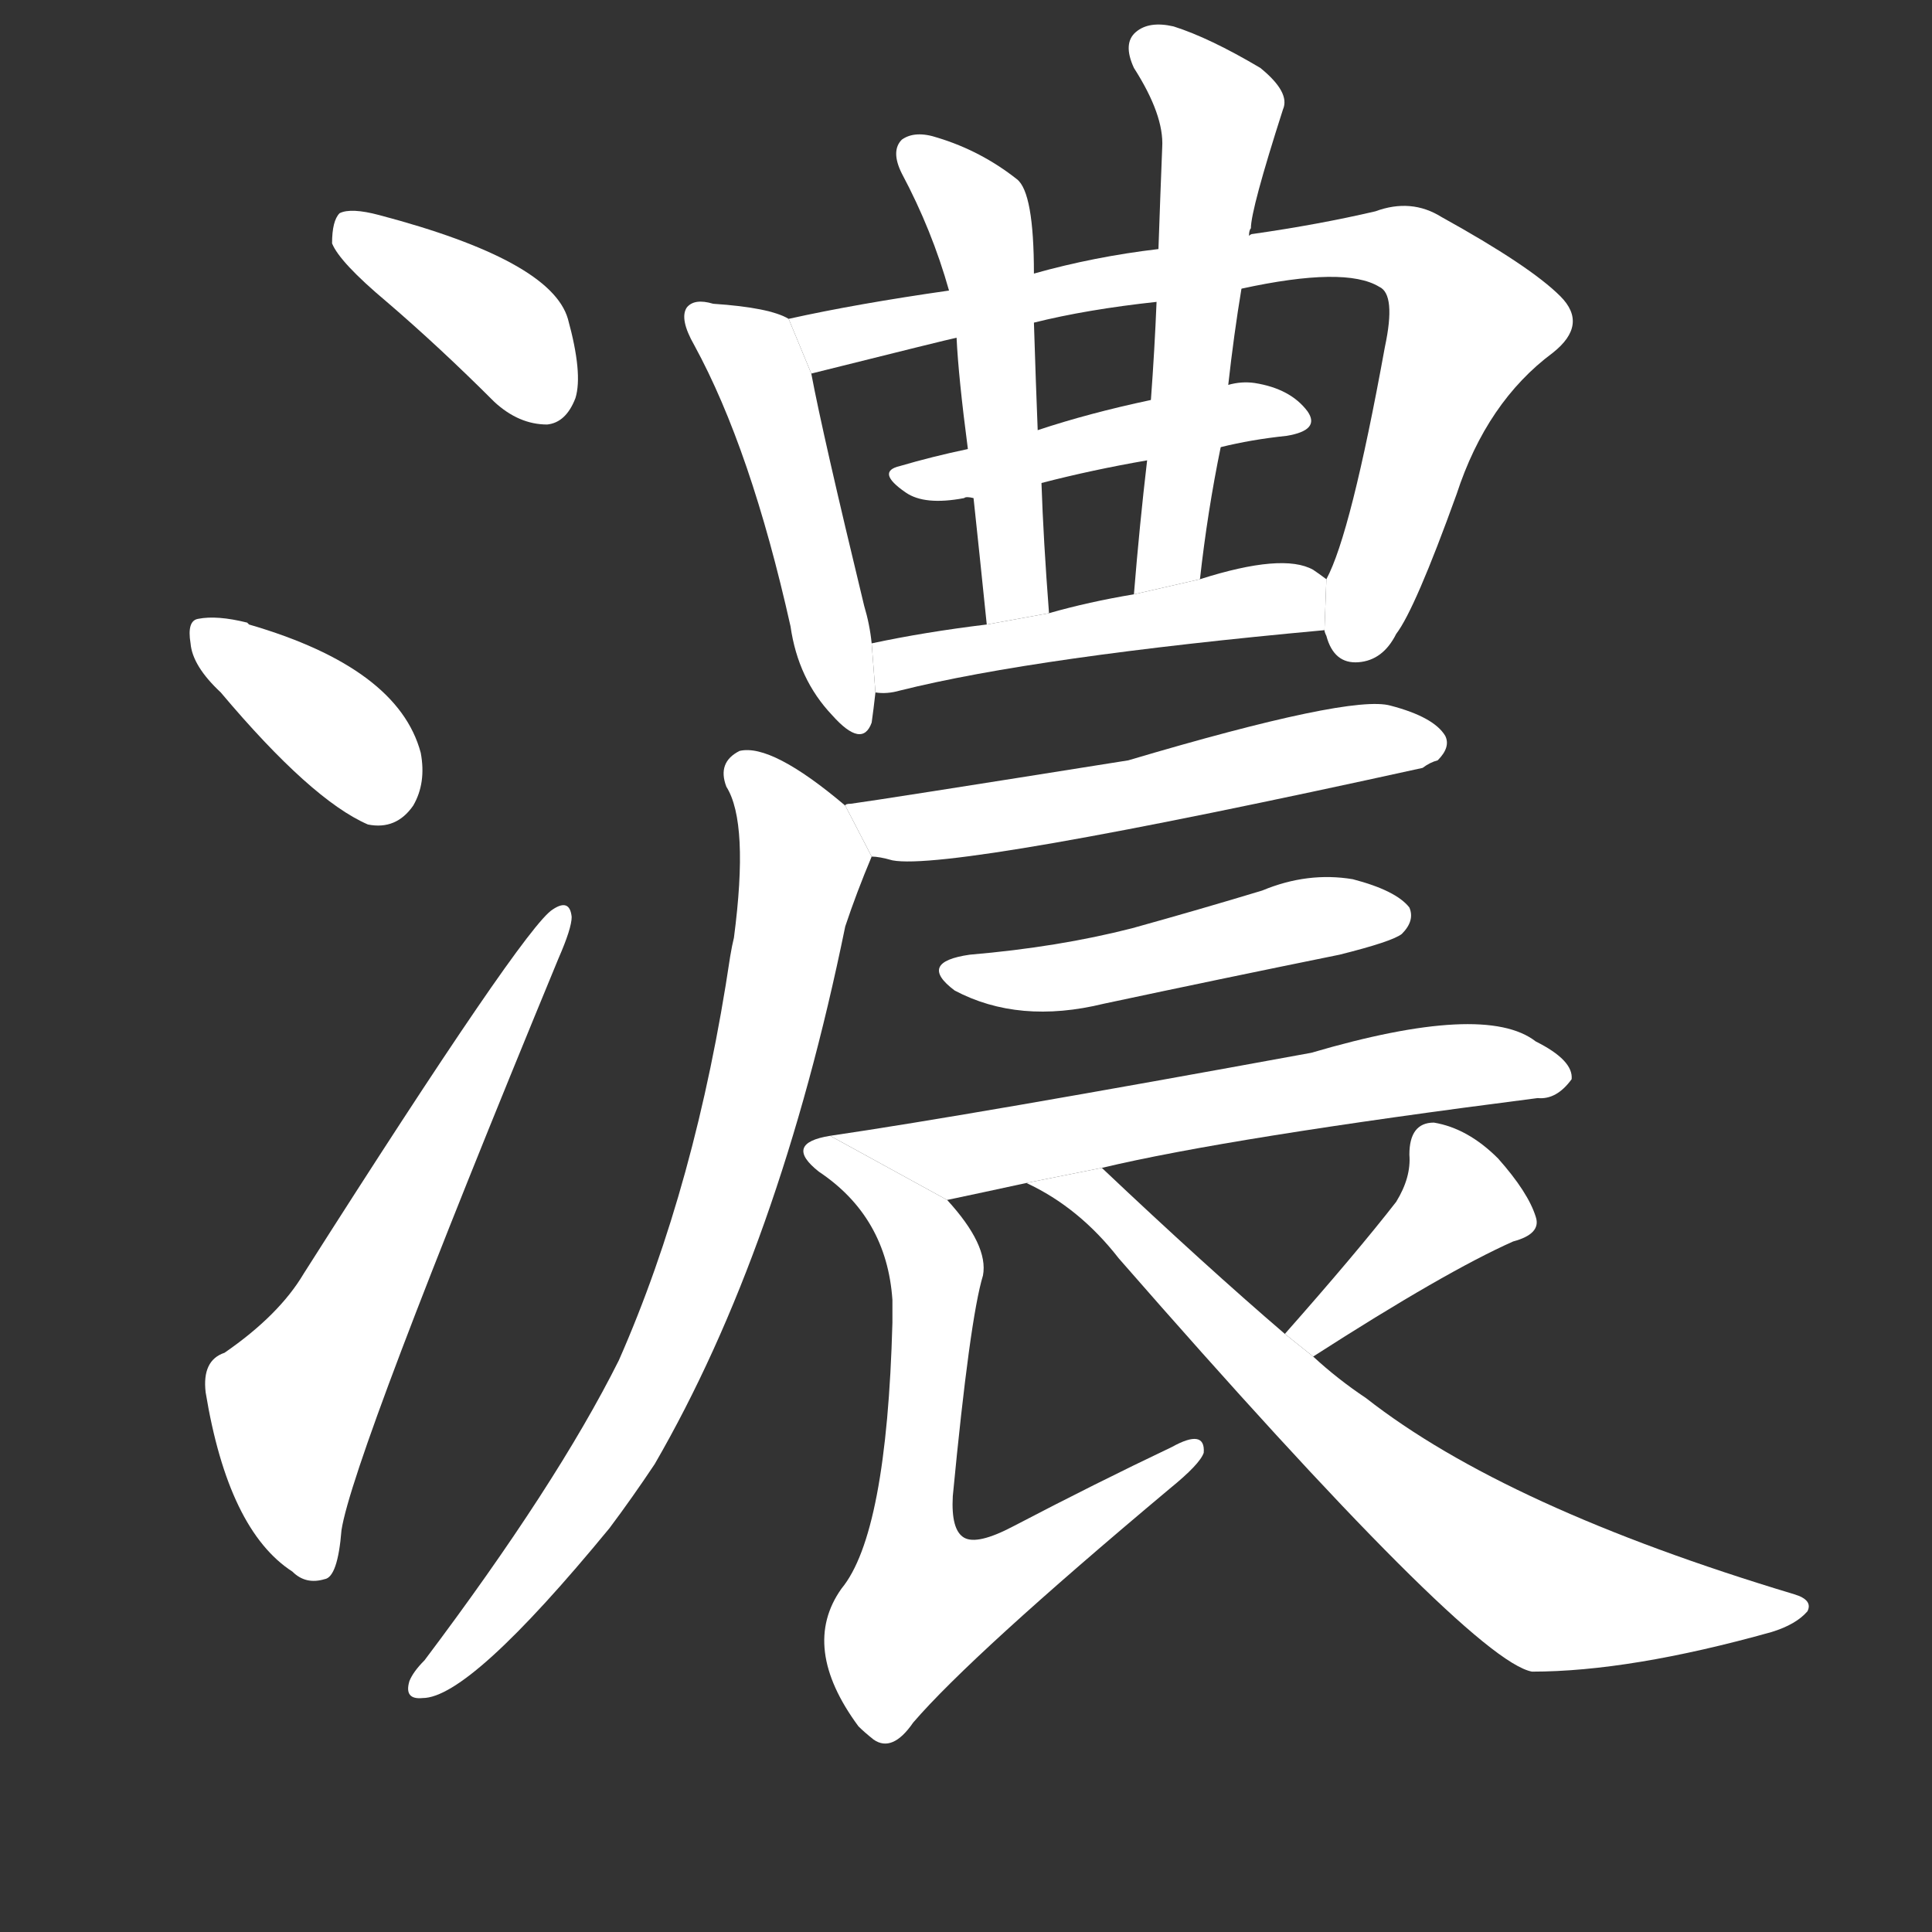 <!-- u6fc3_nong2_trad_thick_strong_concentrated -->
<!-- 6FC3 -->
<!--  -->
<!--  -->
<svg viewBox="0 0 1024 1024">
  <rect x="0" y="0" width="1024" height="1024" fill="#333333" stroke="none"/>
  <g transform="scale(1, -1) translate(0, -900)">
    <path fill="#FFFFFF" d="M 205 740 Q 233 716 262 687 Q 275 675 290 675 Q 300 676 305 689 Q 309 702 301 731 Q 292 762 201 786 Q 186 790 180 787 Q 176 783 176 771 Q 180 761 205 740 Z"></path>
    <path fill="#FFFFFF" d="M 117 533 Q 165 476 195 463 Q 210 460 219 473 Q 226 485 223 501 Q 211 546 132 569 L 131 570 Q 115 574 105 572 Q 99 571 101 559 Q 102 547 117 533 Z"></path>
    <path fill="#FFFFFF" d="M 119 183 Q 107 179 109 162 Q 121 89 155 67 Q 162 60 172 63 Q 179 64 181 89 Q 187 128 296 392 Q 303 408 303 414 Q 302 424 293 418 Q 278 409 161 225 Q 148 203 119 183 Z"></path>
    <path fill="#FFFFFF" d="M 418 731 Q 408 737 378 739 Q 368 742 364 737 Q 360 731 368 717 Q 398 662 419 568 Q 423 540 441 521 Q 457 503 462 517 Q 463 524 464 533 L 462 559 Q 461 569 458 579 Q 436 670 430 702 L 418 731 Z"></path>
    <path fill="#FFFFFF" d="M 702 566 Q 702 565 703 563 Q 707 548 720 549 Q 733 550 740 564 Q 750 577 772 638 Q 788 687 823 713 Q 842 728 827 743 Q 811 759 764 785 Q 748 795 729 788 Q 699 781 664 776 Q 663 776 662 775 L 614 768 Q 580 764 548 755 L 503 746 Q 454 739 418 731 L 430 702 Q 502 720 507 721 L 548 729 Q 576 736 613 740 L 658 747 Q 713 759 731 748 Q 740 744 734 716 Q 716 617 703 593 L 702 566 Z"></path>
    <path fill="#FFFFFF" d="M 647 663 Q 663 667 682 669 Q 700 672 693 682 Q 684 694 665 697 Q 658 698 651 696 L 610 688 Q 577 681 550 672 L 513 662 Q 494 658 477 653 Q 464 650 480 639 Q 490 632 511 636 Q 512 637 516 636 L 552 644 Q 579 651 608 656 L 647 663 Z"></path>
    <path fill="#FFFFFF" d="M 548 755 Q 548 798 539 805 Q 520 820 497 827 Q 485 831 478 826 Q 472 820 478 808 Q 494 778 503 746 L 507 721 Q 508 700 513 662 L 516 636 Q 519 608 523 569 L 556 575 Q 553 614 552 644 L 550 672 Q 549 697 548 729 L 548 755 Z"></path>
    <path fill="#FFFFFF" d="M 662 775 Q 662 778 663 779 Q 663 789 680 842 Q 684 851 668 864 Q 641 880 622 886 Q 609 889 602 883 Q 595 877 601 864 Q 617 839 616 822 Q 615 797 614 768 L 613 740 Q 612 715 610 688 L 608 656 Q 604 622 601 585 L 636 593 Q 640 629 647 663 L 651 696 Q 654 723 658 747 L 662 775 Z"></path>
    <path fill="#FFFFFF" d="M 464 533 Q 470 532 477 534 Q 549 552 702 566 L 703 593 Q 699 596 696 598 Q 680 607 636 593 L 601 585 Q 577 581 556 575 L 523 569 Q 490 565 462 559 L 464 533 Z"></path>
    <path fill="#FFFFFF" d="M 462 446 Q 466 446 473 444 Q 504 438 754 493 Q 758 496 762 497 Q 769 504 766 510 Q 760 520 737 526 Q 716 532 598 497 Q 466 476 451 474 Q 448 474 448 473 L 462 446 Z"></path>
    <path fill="#FFFFFF" d="M 448 473 Q 409 506 392 502 Q 380 496 385 483 Q 397 464 389 403 Q 388 399 387 393 Q 369 272 328 179 Q 295 113 225 20 Q 219 14 217 9 Q 214 -1 224 0 Q 249 0 323 90 Q 335 106 347 124 Q 413 238 448 409 Q 454 427 462 446 L 448 473 Z"></path>
    <path fill="#FFFFFF" d="M 514 394 Q 486 390 506 375 Q 540 357 585 368 Q 646 381 710 394 Q 738 401 743 405 Q 750 412 747 419 Q 740 428 717 434 Q 693 438 669 428 Q 636 418 600 408 Q 561 398 514 394 Z"></path>
    <path fill="#FFFFFF" d="M 584 281 Q 651 297 815 318 Q 825 317 833 328 Q 834 338 814 348 Q 787 369 695 342 Q 515 309 440 298 L 502 264 Q 521 268 544 273 L 584 281 Z"></path>
    <path fill="#FFFFFF" d="M 440 298 Q 415 294 434 279 Q 470 255 473 211 L 473 199 Q 470 87 446 58 Q 424 27 455 -15 Q 458 -18 463 -22 Q 473 -29 484 -13 Q 515 23 620 111 Q 636 124 638 130 Q 639 143 621 133 Q 581 114 537 91 Q 518 81 511 85 Q 504 89 505 107 Q 514 201 521 224 Q 524 240 502 264 L 440 298 Z"></path>
    <path fill="#FFFFFF" d="M 696 181 Q 766 226 802 242 Q 817 246 814 255 Q 810 268 794 286 Q 778 302 760 305 Q 747 305 747 288 Q 748 276 740 263 Q 719 236 681 193 L 696 181 Z"></path>
    <path fill="#FFFFFF" d="M 681 193 Q 639 229 584 281 L 544 273 Q 572 260 593 233 Q 779 20 812 14 Q 864 14 939 35 Q 952 39 958 46 Q 961 52 951 55 Q 798 101 724 159 Q 709 169 696 181 L 681 193 Z"></path>
  </g>
</svg>
